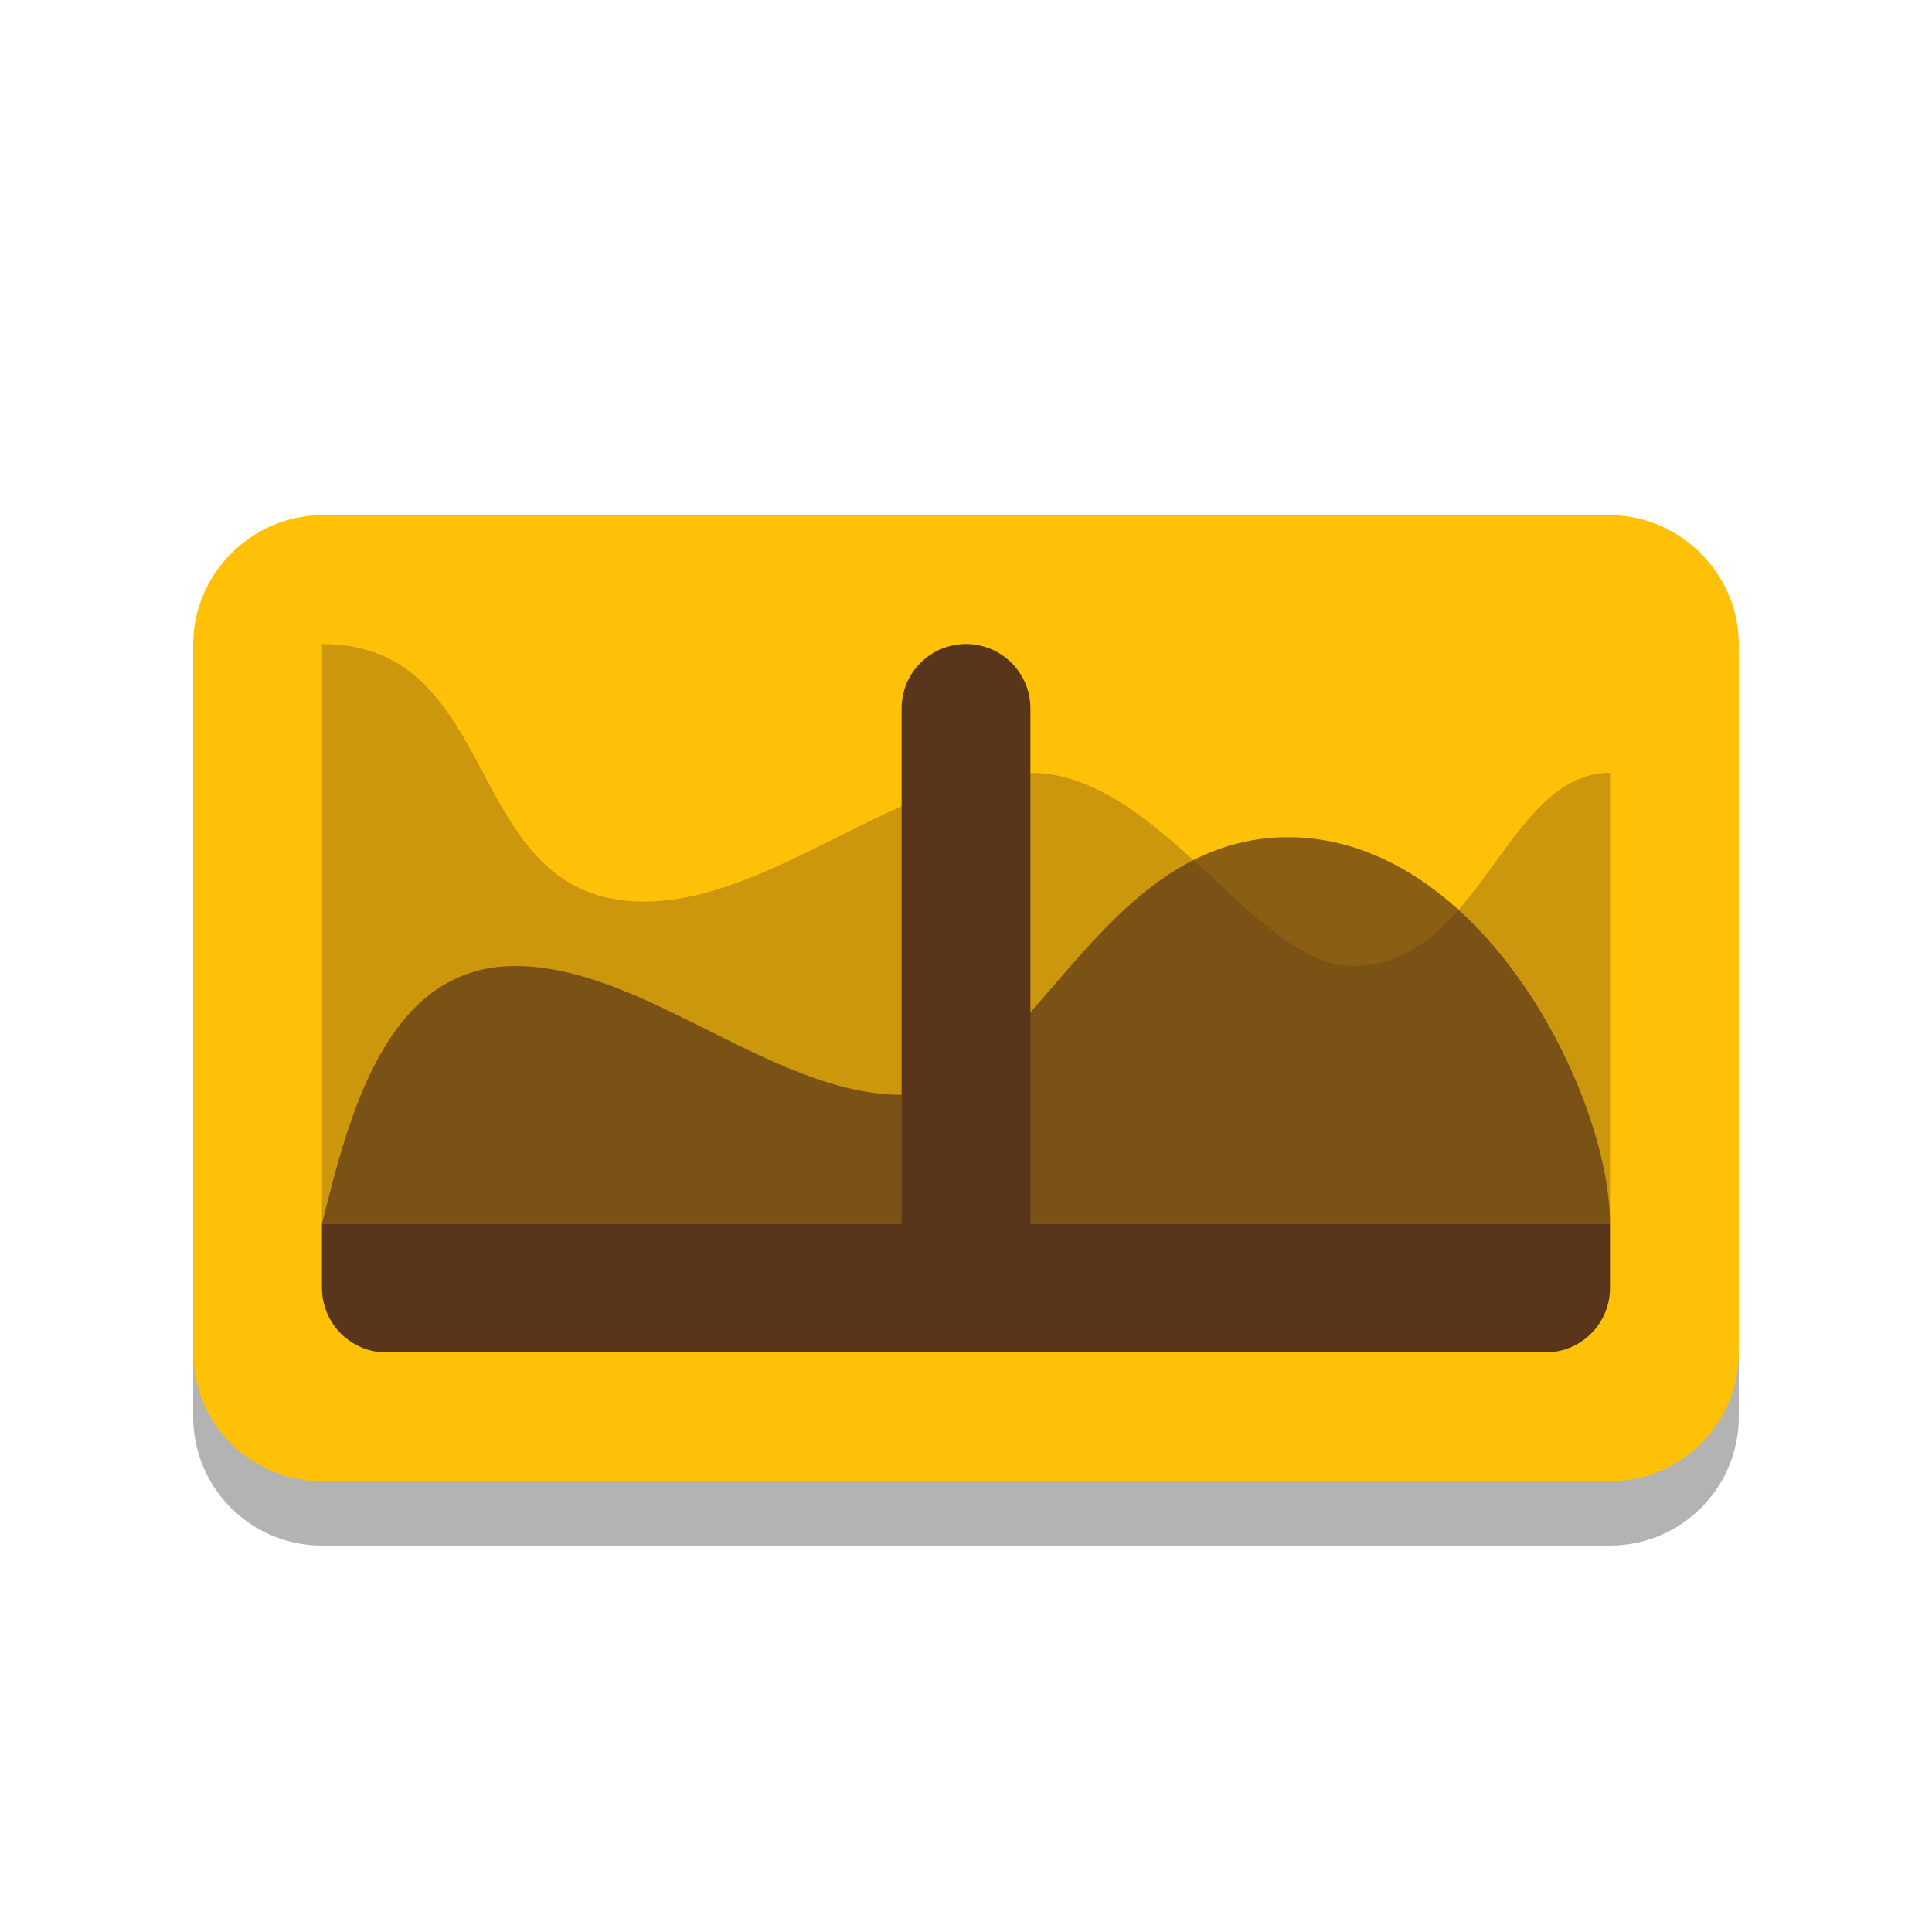 <svg width="30" height="30" viewBox="0 0 30 30" fill="none" xmlns="http://www.w3.org/2000/svg">
<path d="M3 20V22C3 23.105 3.895 24 5 24H25C25.53 24 26.039 23.789 26.414 23.414C26.789 23.039 27 22.53 27 22V20H3Z" fill="black" fill-opacity="0.3"/>
<path fill-rule="evenodd" clip-rule="evenodd" d="M27 21C27 22.105 26.105 23 25 23H5C3.895 23 3 22.105 3 21L3 10C3 8.911 3.911 8 5 8L25 8C26.089 8 27 8.911 27 10V21Z" fill="#FFC107"/>
<path opacity="0.3" d="M5 19H25V12C23.375 12 22.994 15 21 15C19.5 15 18 12 16 12C14 12 12 14 10 14C7.136 14 7.866 10 5 10V19Z" fill="#59361B"/>
<path opacity="0.7" d="M25 19H5C5.422 17.312 6 15 8 15C10 15 12 17 14 17C16 17 17 13 20 13C23 13 25 17 25 19Z" fill="#59361B"/>
<path d="M15 10C14.448 10 14 10.448 14 11V19L5 19V20C5 20.552 5.448 21 6 21L24 21C24.552 21 25 20.552 25 20V19H16V11C16 10.448 15.552 10 15 10Z" fill="#59361B"/>
</svg>
